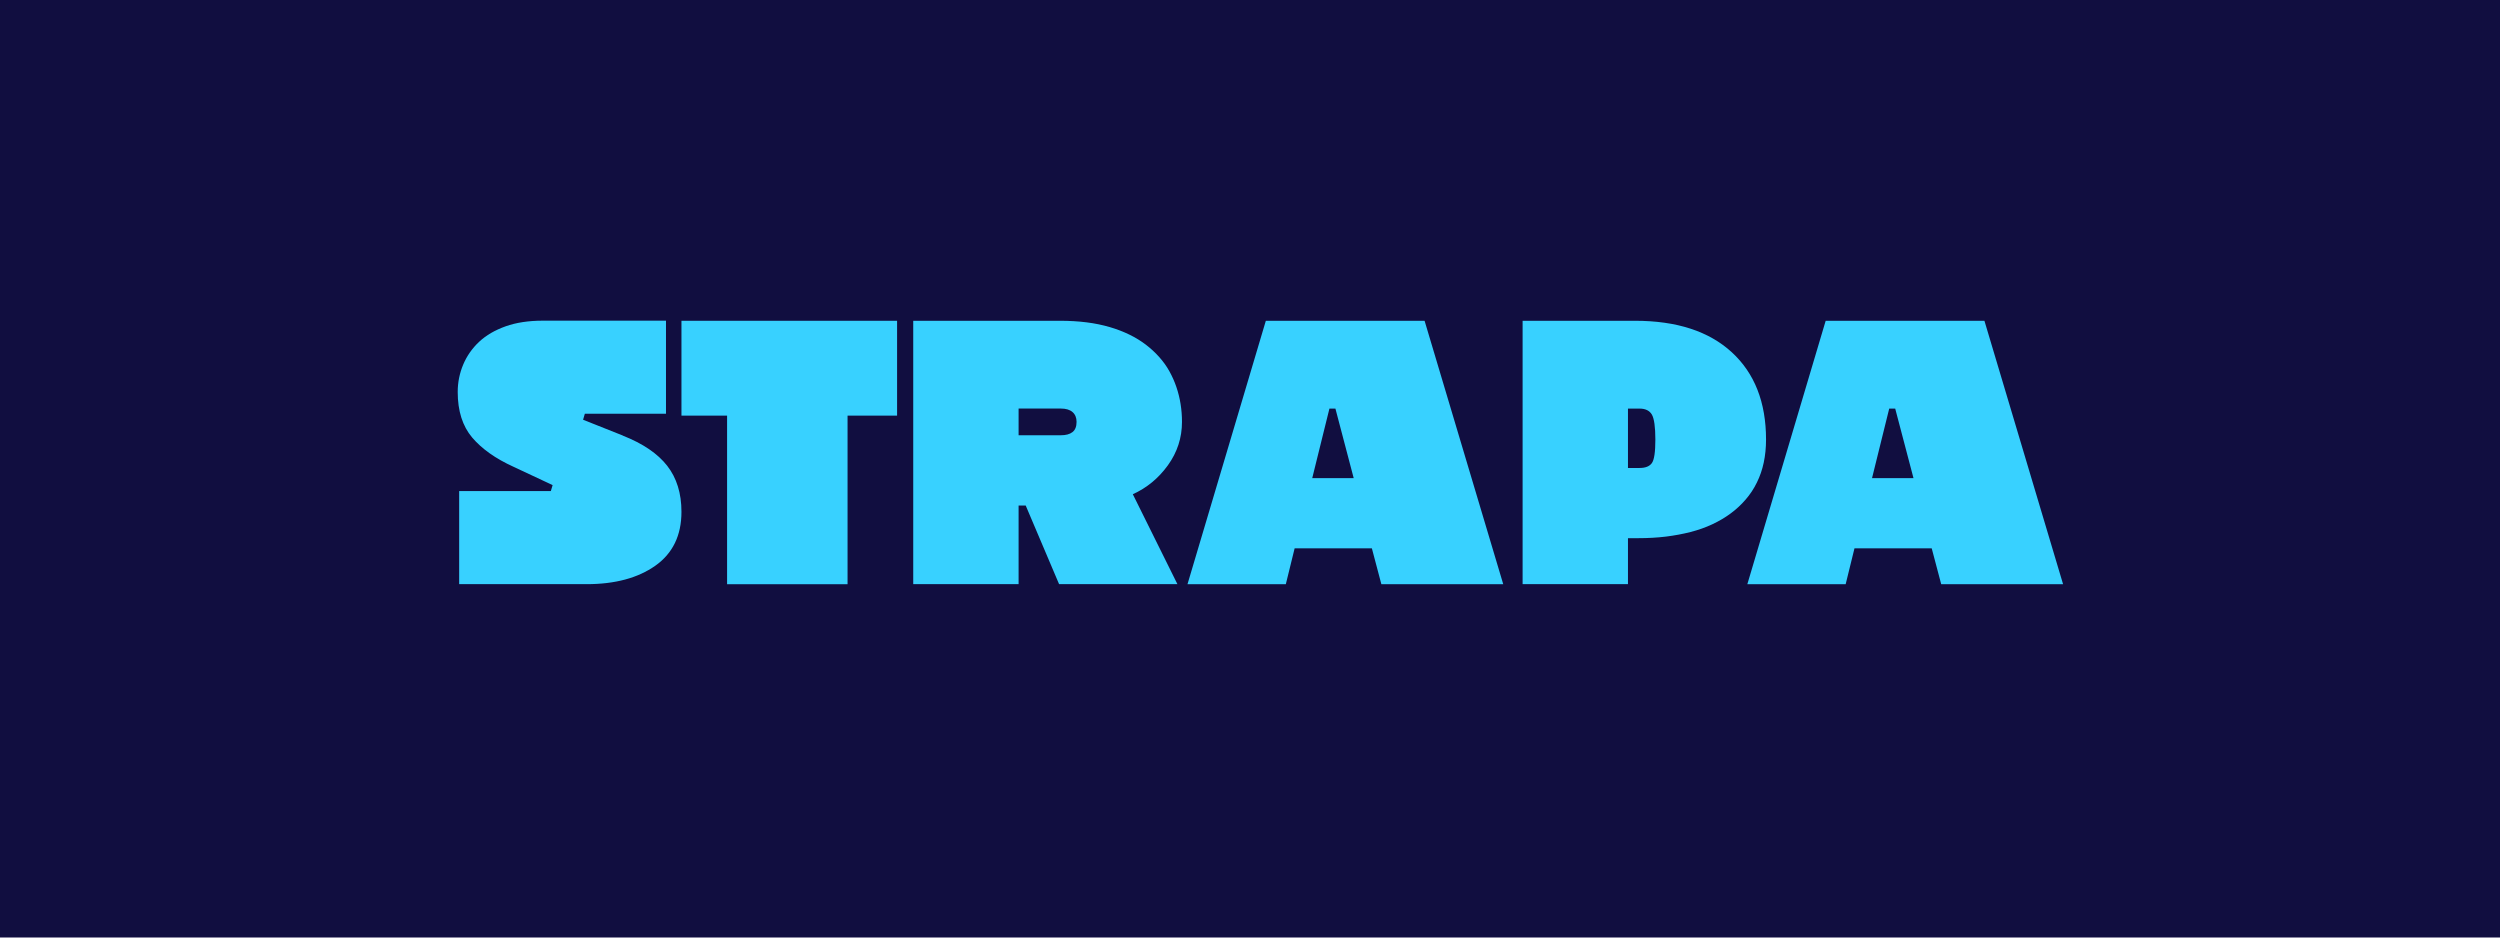 <?xml version="1.0" encoding="UTF-8"?>
<svg id="Layer_1" xmlns="http://www.w3.org/2000/svg" viewBox="0 0 480 180">
  <defs>
    <style>
      .cls-1 {
        fill: #110e40;
      }

      .cls-2 {
        fill: #38d1ff;
      }
    </style>
  </defs>
  <rect class="cls-1" x="0" y="-.63" width="480" height="181.25"/>
  <g>
    <path class="cls-2" d="M119.58,83.64c3.87,1.53,6.71,3.46,8.53,5.8,1.82,2.34,2.73,5.28,2.73,8.83,0,4.54-1.68,7.99-5.02,10.35-3.35,2.36-7.74,3.54-13.18,3.54h-24.48v-17.87h17.6l.34-1.15-7.49-3.51c-3.46-1.57-6.11-3.45-7.96-5.63-1.84-2.18-2.77-5.09-2.77-8.73,0-.94.09-1.85.27-2.73.18-.88.44-1.72.78-2.53.34-.81.76-1.58,1.28-2.33.52-.74,1.11-1.43,1.79-2.06.67-.63,1.44-1.19,2.29-1.69.85-.49,1.79-.92,2.8-1.28,1.01-.36,2.11-.63,3.3-.81,1.19-.18,2.46-.27,3.81-.27h23.67v17.87h-15.58l-.34,1.15,7.62,3.03Z"/>
    <path class="cls-2" d="M139.61,79.8h-8.77v-18.21h41.4v18.21h-9.51v32.37h-23.13v-32.37Z"/>
    <path class="cls-2" d="M196.92,97.06h-1.35v15.1h-20.23v-50.57h28.19c1.8,0,3.5.1,5.09.3,1.6.2,3.08.51,4.45.91,1.37.4,2.63.89,3.78,1.45,1.15.56,2.19,1.2,3.14,1.92.94.72,1.8,1.51,2.56,2.36.76.85,1.42,1.76,1.96,2.73.54.97.99,1.98,1.35,3.03.36,1.06.63,2.15.81,3.27.18,1.12.27,2.27.27,3.44,0,3.06-.9,5.83-2.7,8.33-1.8,2.49-4.05,4.35-6.74,5.56l8.56,17.26h-22.72l-6.41-15.1ZM195.57,78.45v5.12h8.09c.99,0,1.74-.2,2.26-.61.52-.4.78-1.06.78-1.96,0-.81-.26-1.44-.78-1.89-.52-.45-1.27-.67-2.26-.67h-8.09Z"/>
    <path class="cls-2" d="M243.04,61.59h30.48l15.1,50.57h-23.4l-1.82-6.88h-14.83l-1.69,6.88h-18.88l15.04-50.57ZM251.95,91.8h7.96l-3.51-13.35h-1.15l-3.3,13.35Z"/>
    <path class="cls-2" d="M312.57,103.33v8.83h-20.23v-50.57h21.58c8,0,14.19,2.01,18.58,6.04,4.38,4.02,6.58,9.61,6.58,16.76,0,1.57-.15,3.05-.44,4.42-.29,1.37-.73,2.65-1.32,3.84-.58,1.19-1.3,2.28-2.16,3.27-.85.99-1.81,1.88-2.87,2.66-1.06.79-2.24,1.48-3.54,2.09-1.3.61-2.7,1.1-4.18,1.48-1.48.38-3.06.67-4.72.88-1.66.2-3.42.3-5.26.3h-2.02ZM312.57,78.45v11.4h2.23c1.12,0,1.91-.31,2.36-.94.45-.63.67-2.13.67-4.52s-.23-4.02-.67-4.79c-.45-.76-1.24-1.15-2.36-1.15h-2.23Z"/>
    <path class="cls-2" d="M350.53,61.59h30.48l15.1,50.57h-23.4l-1.82-6.88h-14.83l-1.69,6.88h-18.88l15.04-50.57ZM359.43,91.8h7.96l-3.51-13.35h-1.15l-3.3,13.35Z"/>
  </g>
</svg>